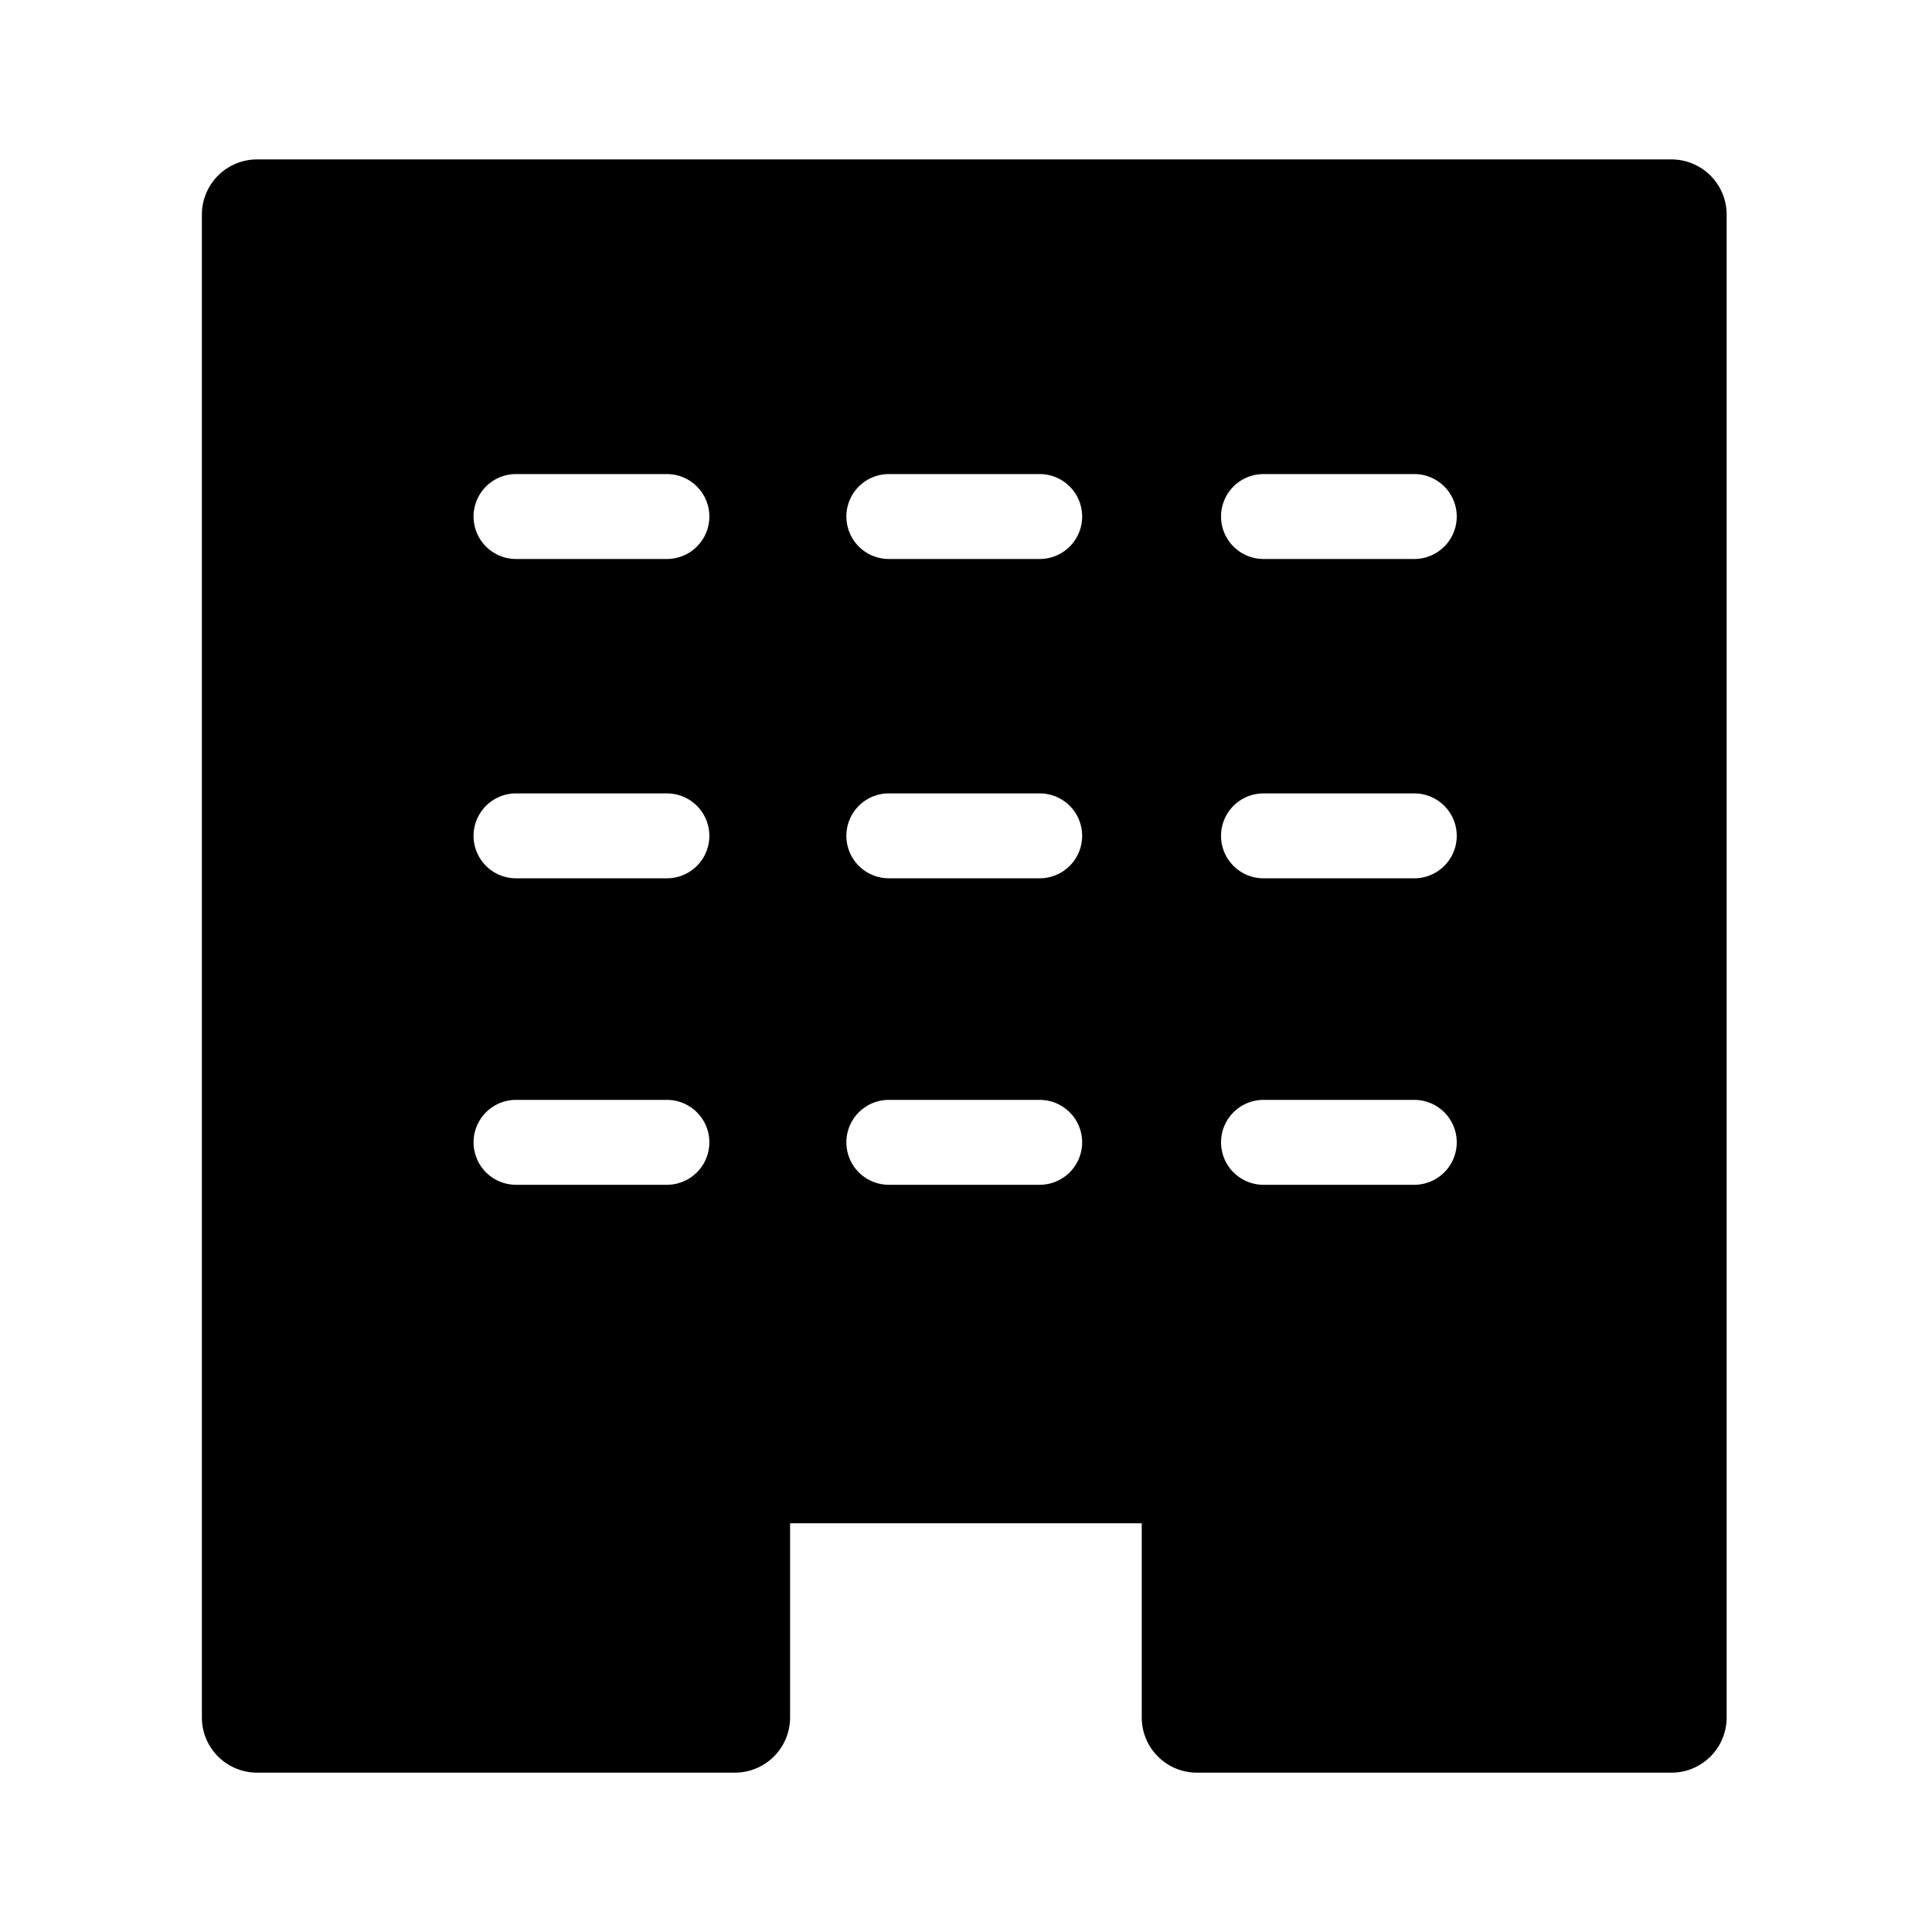 <svg viewBox="0 0 1024 1024" focusable="false"><path d="M749.6 296.27h-79.92a22.5 22.5 0 110-45h79.92a22.5 22.5 0 010 45m0 169.25h-79.92a22.5 22.5 0 110-45h79.92a22.5 22.5 0 110 45m0 162.44h-79.92a22.5 22.5 0 110-45h79.92a22.5 22.5 0 010 45M551.06 296.27H471.1a22.5 22.5 0 010-45h79.96a22.5 22.5 0 010 45m0 169.24H471.1a22.5 22.5 0 010-45h79.96a22.5 22.5 0 110 45m0 162.45H471.1a22.5 22.5 0 010-45h79.96a22.5 22.5 0 010 45m-197.6-331.69H273.5a22.5 22.5 0 010-45h79.97a22.5 22.5 0 010 45m0 169.25H273.5a22.5 22.5 0 010-45h79.97a22.5 22.5 0 110 45m0 162.44H273.5a22.5 22.5 0 010-45h79.97a22.5 22.5 0 010 45M885.9 84.5H136.25A29.25 29.25 0 00107 113.75v796.54a29.25 29.25 0 0029.25 29.25h253.3a29.25 29.25 0 0029.21-29.25V807.38h186.39V910.3a29.24 29.24 0 0029.2 29.25h251.56a29.25 29.25 0 0029.25-29.25V113.75A29.25 29.25 0 00885.9 84.5" /></svg>